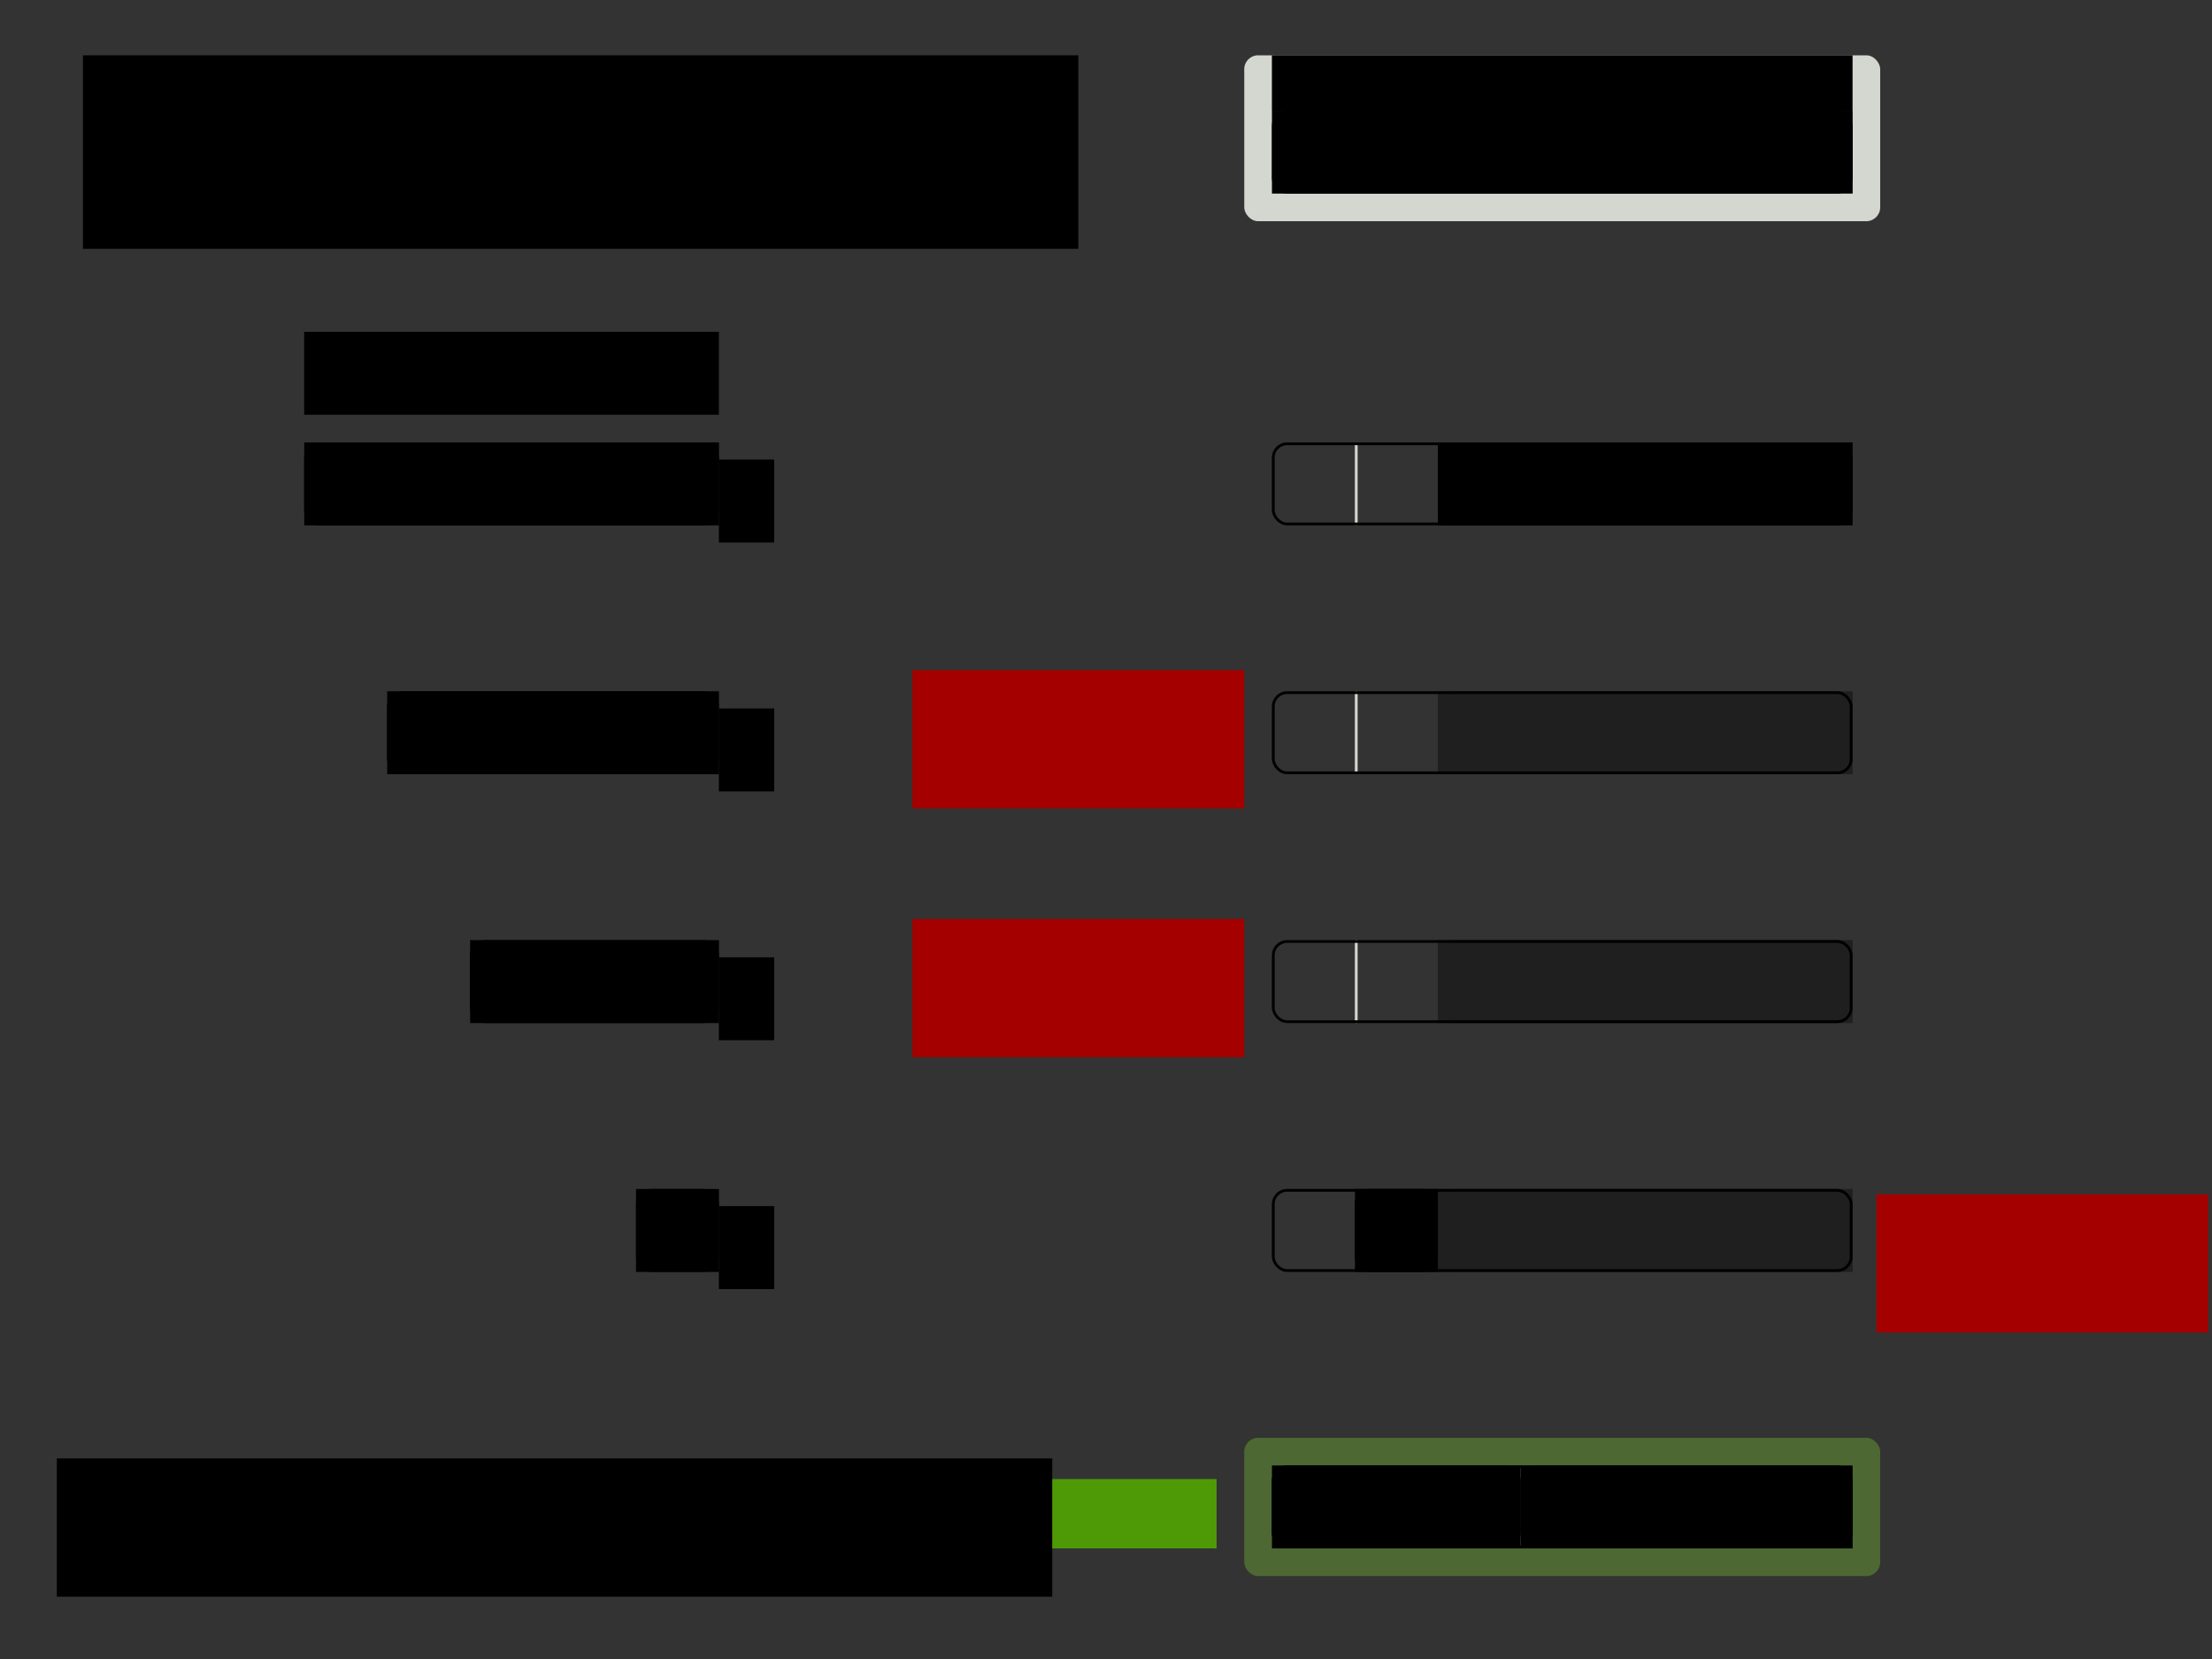 <?xml version="1.0" encoding="UTF-8" standalone="no"?>
<!-- Created with Inkscape (http://www.inkscape.org/) -->

<svg
   xmlns:dc="http://purl.org/dc/elements/1.1/"
   xmlns:cc="http://creativecommons.org/ns#"
   xmlns:rdf="http://www.w3.org/1999/02/22-rdf-syntax-ns#"
   xmlns:svg="http://www.w3.org/2000/svg"
   xmlns="http://www.w3.org/2000/svg"
   xmlns:sodipodi="http://sodipodi.sourceforge.net/DTD/sodipodi-0.dtd"
   xmlns:inkscape="http://www.inkscape.org/namespaces/inkscape"
   width="800"
   height="600"
   id="svg2"
   version="1.1"
   inkscape:version="0.48.3.1 r9886"
   sodipodi:docname="cloudBalanceNpCompleteC.svg"
   inkscape:export-filename="cloudBalanceNpCompleteC.png"
   inkscape:export-xdpi="90"
   inkscape:export-ydpi="90">
  <rect width="100%" height="100%" fill="#333333" stroke="none"/>
  <defs
     id="defs4">
    <inkscape:perspective
       sodipodi:type="inkscape:persp3d"
       inkscape:vp_x="0 : 526.18109 : 1"
       inkscape:vp_y="0 : 1000 : 0"
       inkscape:vp_z="744.09448 : 526.18109 : 1"
       inkscape:persp3d-origin="372.04724 : 350.78739 : 1"
       id="perspective10" />
    <inkscape:perspective
       id="perspective3633"
       inkscape:persp3d-origin="0.5 : 0.33333333 : 1"
       inkscape:vp_z="1 : 0.5 : 1"
       inkscape:vp_y="0 : 1000 : 0"
       inkscape:vp_x="0 : 0.5 : 1"
       sodipodi:type="inkscape:persp3d" />
    <inkscape:perspective
       id="perspective3633-0"
       inkscape:persp3d-origin="0.5 : 0.33333333 : 1"
       inkscape:vp_z="1 : 0.5 : 1"
       inkscape:vp_y="0 : 1000 : 0"
       inkscape:vp_x="0 : 0.5 : 1"
       sodipodi:type="inkscape:persp3d" />
    <inkscape:perspective
       id="perspective3633-4"
       inkscape:persp3d-origin="0.5 : 0.33333333 : 1"
       inkscape:vp_z="1 : 0.5 : 1"
       inkscape:vp_y="0 : 1000 : 0"
       inkscape:vp_x="0 : 0.5 : 1"
       sodipodi:type="inkscape:persp3d" />
    <inkscape:perspective
       id="perspective3633-6"
       inkscape:persp3d-origin="0.5 : 0.33333333 : 1"
       inkscape:vp_z="1 : 0.5 : 1"
       inkscape:vp_y="0 : 1000 : 0"
       inkscape:vp_x="0 : 0.5 : 1"
       sodipodi:type="inkscape:persp3d" />
    <inkscape:perspective
       id="perspective3702"
       inkscape:persp3d-origin="0.5 : 0.33333333 : 1"
       inkscape:vp_z="1 : 0.5 : 1"
       inkscape:vp_y="0 : 1000 : 0"
       inkscape:vp_x="0 : 0.5 : 1"
       sodipodi:type="inkscape:persp3d" />
    <inkscape:perspective
       id="perspective3740"
       inkscape:persp3d-origin="0.5 : 0.33333333 : 1"
       inkscape:vp_z="1 : 0.5 : 1"
       inkscape:vp_y="0 : 1000 : 0"
       inkscape:vp_x="0 : 0.5 : 1"
       sodipodi:type="inkscape:persp3d" />
    <inkscape:perspective
       id="perspective3775"
       inkscape:persp3d-origin="0.5 : 0.33333333 : 1"
       inkscape:vp_z="1 : 0.5 : 1"
       inkscape:vp_y="0 : 1000 : 0"
       inkscape:vp_x="0 : 0.5 : 1"
       sodipodi:type="inkscape:persp3d" />
    <inkscape:perspective
       id="perspective3775-7"
       inkscape:persp3d-origin="0.5 : 0.33333333 : 1"
       inkscape:vp_z="1 : 0.5 : 1"
       inkscape:vp_y="0 : 1000 : 0"
       inkscape:vp_x="0 : 0.5 : 1"
       sodipodi:type="inkscape:persp3d" />
    <inkscape:perspective
       id="perspective3775-4"
       inkscape:persp3d-origin="0.5 : 0.33333333 : 1"
       inkscape:vp_z="1 : 0.5 : 1"
       inkscape:vp_y="0 : 1000 : 0"
       inkscape:vp_x="0 : 0.5 : 1"
       sodipodi:type="inkscape:persp3d" />
    <inkscape:perspective
       id="perspective3775-75"
       inkscape:persp3d-origin="0.5 : 0.33333333 : 1"
       inkscape:vp_z="1 : 0.5 : 1"
       inkscape:vp_y="0 : 1000 : 0"
       inkscape:vp_x="0 : 0.5 : 1"
       sodipodi:type="inkscape:persp3d" />
    <inkscape:perspective
       id="perspective3896"
       inkscape:persp3d-origin="0.5 : 0.33333333 : 1"
       inkscape:vp_z="1 : 0.5 : 1"
       inkscape:vp_y="0 : 1000 : 0"
       inkscape:vp_x="0 : 0.5 : 1"
       sodipodi:type="inkscape:persp3d" />
    <inkscape:perspective
       id="perspective3896-4"
       inkscape:persp3d-origin="0.5 : 0.33333333 : 1"
       inkscape:vp_z="1 : 0.5 : 1"
       inkscape:vp_y="0 : 1000 : 0"
       inkscape:vp_x="0 : 0.5 : 1"
       sodipodi:type="inkscape:persp3d" />
    <inkscape:perspective
       id="perspective3927"
       inkscape:persp3d-origin="0.5 : 0.33333333 : 1"
       inkscape:vp_z="1 : 0.5 : 1"
       inkscape:vp_y="0 : 1000 : 0"
       inkscape:vp_x="0 : 0.5 : 1"
       sodipodi:type="inkscape:persp3d" />
    <inkscape:perspective
       id="perspective3927-3"
       inkscape:persp3d-origin="0.5 : 0.33333333 : 1"
       inkscape:vp_z="1 : 0.5 : 1"
       inkscape:vp_y="0 : 1000 : 0"
       inkscape:vp_x="0 : 0.5 : 1"
       sodipodi:type="inkscape:persp3d" />
    <inkscape:perspective
       id="perspective3927-8"
       inkscape:persp3d-origin="0.5 : 0.33333333 : 1"
       inkscape:vp_z="1 : 0.5 : 1"
       inkscape:vp_y="0 : 1000 : 0"
       inkscape:vp_x="0 : 0.5 : 1"
       sodipodi:type="inkscape:persp3d" />
    <inkscape:perspective
       id="perspective4002"
       inkscape:persp3d-origin="0.5 : 0.33333333 : 1"
       inkscape:vp_z="1 : 0.5 : 1"
       inkscape:vp_y="0 : 1000 : 0"
       inkscape:vp_x="0 : 0.5 : 1"
       sodipodi:type="inkscape:persp3d" />
    <inkscape:perspective
       id="perspective4002-7"
       inkscape:persp3d-origin="0.5 : 0.33333333 : 1"
       inkscape:vp_z="1 : 0.5 : 1"
       inkscape:vp_y="0 : 1000 : 0"
       inkscape:vp_x="0 : 0.5 : 1"
       sodipodi:type="inkscape:persp3d" />
    <inkscape:perspective
       id="perspective4002-2"
       inkscape:persp3d-origin="0.5 : 0.33333333 : 1"
       inkscape:vp_z="1 : 0.5 : 1"
       inkscape:vp_y="0 : 1000 : 0"
       inkscape:vp_x="0 : 0.5 : 1"
       sodipodi:type="inkscape:persp3d" />
    <inkscape:perspective
       id="perspective4077"
       inkscape:persp3d-origin="0.5 : 0.33333333 : 1"
       inkscape:vp_z="1 : 0.5 : 1"
       inkscape:vp_y="0 : 1000 : 0"
       inkscape:vp_x="0 : 0.5 : 1"
       sodipodi:type="inkscape:persp3d" />
    <inkscape:perspective
       id="perspective4077-4"
       inkscape:persp3d-origin="0.5 : 0.33333333 : 1"
       inkscape:vp_z="1 : 0.5 : 1"
       inkscape:vp_y="0 : 1000 : 0"
       inkscape:vp_x="0 : 0.5 : 1"
       sodipodi:type="inkscape:persp3d" />
    <inkscape:perspective
       id="perspective4077-46"
       inkscape:persp3d-origin="0.5 : 0.33333333 : 1"
       inkscape:vp_z="1 : 0.5 : 1"
       inkscape:vp_y="0 : 1000 : 0"
       inkscape:vp_x="0 : 0.5 : 1"
       sodipodi:type="inkscape:persp3d" />
    <inkscape:perspective
       id="perspective4152"
       inkscape:persp3d-origin="0.5 : 0.33333333 : 1"
       inkscape:vp_z="1 : 0.5 : 1"
       inkscape:vp_y="0 : 1000 : 0"
       inkscape:vp_x="0 : 0.5 : 1"
       sodipodi:type="inkscape:persp3d" />
    <inkscape:perspective
       id="perspective4152-7"
       inkscape:persp3d-origin="0.5 : 0.33333333 : 1"
       inkscape:vp_z="1 : 0.5 : 1"
       inkscape:vp_y="0 : 1000 : 0"
       inkscape:vp_x="0 : 0.5 : 1"
       sodipodi:type="inkscape:persp3d" />
    <inkscape:perspective
       id="perspective4152-0"
       inkscape:persp3d-origin="0.5 : 0.33333333 : 1"
       inkscape:vp_z="1 : 0.5 : 1"
       inkscape:vp_y="0 : 1000 : 0"
       inkscape:vp_x="0 : 0.5 : 1"
       sodipodi:type="inkscape:persp3d" />
    <inkscape:perspective
       id="perspective4227"
       inkscape:persp3d-origin="0.5 : 0.33333333 : 1"
       inkscape:vp_z="1 : 0.5 : 1"
       inkscape:vp_y="0 : 1000 : 0"
       inkscape:vp_x="0 : 0.5 : 1"
       sodipodi:type="inkscape:persp3d" />
    <inkscape:perspective
       id="perspective4227-1"
       inkscape:persp3d-origin="0.5 : 0.33333333 : 1"
       inkscape:vp_z="1 : 0.5 : 1"
       inkscape:vp_y="0 : 1000 : 0"
       inkscape:vp_x="0 : 0.5 : 1"
       sodipodi:type="inkscape:persp3d" />
    <inkscape:perspective
       id="perspective4227-3"
       inkscape:persp3d-origin="0.5 : 0.33333333 : 1"
       inkscape:vp_z="1 : 0.5 : 1"
       inkscape:vp_y="0 : 1000 : 0"
       inkscape:vp_x="0 : 0.5 : 1"
       sodipodi:type="inkscape:persp3d" />
    <inkscape:perspective
       id="perspective2987"
       inkscape:persp3d-origin="0.5 : 0.33333333 : 1"
       inkscape:vp_z="1 : 0.5 : 1"
       inkscape:vp_y="0 : 1000 : 0"
       inkscape:vp_x="0 : 0.5 : 1"
       sodipodi:type="inkscape:persp3d" />
    <inkscape:perspective
       id="perspective3018"
       inkscape:persp3d-origin="0.5 : 0.33333333 : 1"
       inkscape:vp_z="1 : 0.5 : 1"
       inkscape:vp_y="0 : 1000 : 0"
       inkscape:vp_x="0 : 0.5 : 1"
       sodipodi:type="inkscape:persp3d" />
    <inkscape:perspective
       id="perspective3049"
       inkscape:persp3d-origin="0.5 : 0.33333333 : 1"
       inkscape:vp_z="1 : 0.5 : 1"
       inkscape:vp_y="0 : 1000 : 0"
       inkscape:vp_x="0 : 0.5 : 1"
       sodipodi:type="inkscape:persp3d" />
  </defs>
  <sodipodi:namedview
     id="base"
     pagecolor="#ffffff"
     bordercolor="#666666"
     borderopacity="1.0"
     inkscape:pageopacity="1"
     inkscape:pageshadow="2"
     inkscape:zoom="1.315"
     inkscape:cx="310.26616"
     inkscape:cy="300"
     inkscape:document-units="px"
     inkscape:current-layer="layer6"
     showgrid="true"
     width="800px"
     borderlayer="true"
     gridtolerance="10"
     inkscape:window-width="1680"
     inkscape:window-height="991"
     inkscape:window-x="0"
     inkscape:window-y="27"
     inkscape:window-maximized="1"
     inkscape:snap-grids="true"
     inkscape:snap-bbox="false"
     showguides="true"
     inkscape:guide-bbox="true">
    <inkscape:grid
       empspacing="10"
       visible="true"
       enabled="true"
       snapvisiblegridlinesonly="true"
       spacingx="10px"
       spacingy="10px"
       dotted="true"
       type="xygrid"
       id="grid2845" />
  </sodipodi:namedview>
  <g
     inkscape:label="Base"
     inkscape:groupmode="layer"
     id="layer1"
     transform="translate(0,-452.362)">
    <rect
       style="fill:#d3d7cf;fill-opacity:1;stroke:none"
       id="rect3726"
       width="230"
       height="60"
       x="450"
       y="472.362"
       rx="5"
       ry="5" />
    <rect
       ry="5"
       rx="5"
       y="492.862"
       x="460.5"
       height="29"
       width="209"
       id="rect3728"
       style="fill:#ffffff;fill-opacity:1;stroke:none" />
    <path
       inkscape:connector-curvature="0"
       id="path4169"
       d="m 520.5,492.862 0,29"
       style="color:#000000;fill:none;stroke:#d3d7cf;stroke-width:1px;stroke-linecap:round;stroke-linejoin:round;stroke-miterlimit:4;stroke-opacity:1;stroke-dasharray:none;stroke-dashoffset:0;marker:none;visibility:visible;display:inline;overflow:visible;enable-background:accumulate" />
    <path
       style="color:#000000;fill:none;stroke:#d3d7cf;stroke-width:1px;stroke-linecap:round;stroke-linejoin:round;stroke-miterlimit:4;stroke-opacity:1;stroke-dasharray:none;stroke-dashoffset:0;marker:none;visibility:visible;display:inline;overflow:visible;enable-background:accumulate"
       d="m 550.5,492.862 0,29"
       id="path4171"
       inkscape:connector-curvature="0" />
    <path
       inkscape:connector-curvature="0"
       id="path4173"
       d="m 580.5,492.862 0,29"
       style="color:#000000;fill:none;stroke:#d3d7cf;stroke-width:1px;stroke-linecap:round;stroke-linejoin:round;stroke-miterlimit:4;stroke-opacity:1;stroke-dasharray:none;stroke-dashoffset:0;marker:none;visibility:visible;display:inline;overflow:visible;enable-background:accumulate" />
    <path
       style="color:#000000;fill:none;stroke:#d3d7cf;stroke-width:1px;stroke-linecap:round;stroke-linejoin:round;stroke-miterlimit:4;stroke-opacity:1;stroke-dasharray:none;stroke-dashoffset:0;marker:none;visibility:visible;display:inline;overflow:visible;enable-background:accumulate"
       d="m 610.5,492.862 0,29"
       id="path4175"
       inkscape:connector-curvature="0" />
    <path
       inkscape:connector-curvature="0"
       id="path4177"
       d="m 640.5,492.862 0,29"
       style="color:#000000;fill:none;stroke:#d3d7cf;stroke-width:1px;stroke-linecap:round;stroke-linejoin:round;stroke-miterlimit:4;stroke-opacity:1;stroke-dasharray:none;stroke-dashoffset:0;marker:none;visibility:visible;display:inline;overflow:visible;enable-background:accumulate" />
    <g
       id="g3667"
       transform="translate(90,10)">
      <rect
         ry="5"
         rx="5"
         y="602.862"
         x="20.5"
         height="29"
         width="149"
         id="rect2851-41"
         style="fill:#ad7fa8;stroke:#000000;stroke-width:1;stroke-linecap:round;stroke-linejoin:round;stroke-miterlimit:4;stroke-dasharray:none" />
      <flowRoot
         xml:space="preserve"
         id="flowRoot3154-5"
         style="font-size:14.485px;font-style:normal;font-variant:normal;font-weight:normal;font-stretch:normal;text-align:center;line-height:125%;writing-mode:lr-tb;text-anchor:middle;fill:#000000;fill-opacity:1;stroke:none;font-family:Arial;-inkscape-font-specification:Arial"
         transform="matrix(1.657,0,0,1.657,-350.394,481.722)"><flowRegion
           id="flowRegion3156-3"><rect
             id="rect3158-8"
             width="90.531"
             height="18.106"
             x="223.547"
             y="72.811"
             style="font-size:14.485px" /></flowRegion><flowPara
           id="flowPara3160-8">5</flowPara></flowRoot>    </g>
    <g
       id="g3165"
       transform="translate(0,20)">
      <g
         transform="matrix(0.997,0,0,1,90.308,-10)"
         id="g3250">
        <rect
           ry="5"
           rx="5.014"
           y="692.862"
           x="50.333"
           height="29"
           width="119.334"
           id="rect3202"
           style="fill:#8ae234;stroke:#000000;stroke-width:1.001;stroke-linecap:round;stroke-linejoin:round;stroke-miterlimit:4;stroke-dasharray:none" />
      </g>
      <flowRoot
         transform="matrix(1.657,0,0,1.657,-230.394,561.722)"
         style="font-size:14.485px;font-style:normal;font-variant:normal;font-weight:normal;font-stretch:normal;text-align:center;line-height:125%;writing-mode:lr-tb;text-anchor:middle;fill:#000000;fill-opacity:1;stroke:none;font-family:Arial;-inkscape-font-specification:Arial"
         id="flowRoot3224"
         xml:space="preserve"><flowRegion
           id="flowRegion3226"><rect
             style="font-size:14.485px"
             y="72.811"
             x="223.547"
             height="18.106"
             width="72.424"
             id="rect3228" /></flowRegion><flowPara
           id="flowPara3230">4</flowPara></flowRoot>    </g>
    <g
       id="g3173"
       transform="translate(0,20)">
      <rect
         ry="5"
         rx="5"
         y="772.862"
         x="170.5"
         height="29"
         width="89"
         id="rect3232"
         style="fill:#729fcf;stroke:#000000;stroke-width:1;stroke-linecap:round;stroke-linejoin:round;stroke-miterlimit:4;stroke-dasharray:none" />
      <flowRoot
         xml:space="preserve"
         id="flowRoot3254"
         style="font-size:14.485px;font-style:normal;font-variant:normal;font-weight:normal;font-stretch:normal;text-align:center;line-height:125%;writing-mode:lr-tb;text-anchor:middle;fill:#000000;fill-opacity:1;stroke:none;font-family:Arial;-inkscape-font-specification:Arial"
         transform="matrix(1.657,0,0,1.657,-170.394,651.722)"><flowRegion
           id="flowRegion3256"><rect
             id="rect3258"
             width="54.318"
             height="18.106"
             x="205.44"
             y="72.811"
             style="font-size:14.485px" /></flowRegion><flowPara
           id="flowPara3260">3</flowPara></flowRoot>    </g>
    <g
       id="g3264"
       transform="translate(0,1.5438281e-4)">
      <rect
         style="fill:#edd400;stroke:#000000;stroke-width:1;stroke-linecap:round;stroke-linejoin:round;stroke-miterlimit:4;stroke-dasharray:none"
         id="rect3262"
         width="29"
         height="29"
         x="230.5"
         y="882.862"
         rx="5"
         ry="5" />
      <flowRoot
         transform="matrix(1.657,0,0,1.657,-170.394,761.721)"
         style="font-size:14.485px;font-style:normal;font-variant:normal;font-weight:normal;font-stretch:normal;text-align:center;line-height:125%;writing-mode:lr-tb;text-anchor:middle;fill:#000000;fill-opacity:1;stroke:none;font-family:Arial;-inkscape-font-specification:Arial"
         id="flowRoot3284"
         xml:space="preserve"><flowRegion
           id="flowRegion3286"><rect
             style="font-size:14.485px"
             y="72.811"
             x="241.653"
             height="18.106"
             width="18.106"
             id="rect3288" /></flowRegion><flowPara
           id="flowPara3290">1</flowPara></flowRoot>    </g>
    <path
       style="color:#000000;fill:none;stroke:#d3d7cf;stroke-width:1px;stroke-linecap:round;stroke-linejoin:round;stroke-miterlimit:4;stroke-opacity:1;stroke-dasharray:none;stroke-dashoffset:0;marker:none;visibility:visible;display:inline;overflow:visible;enable-background:accumulate"
       d="m 490.5,492.862 0,29"
       id="path4165"
       inkscape:connector-curvature="0" />
    <rect
       style="fill:none;stroke:#000000;stroke-width:1;stroke-linecap:round;stroke-linejoin:round;stroke-miterlimit:4;stroke-dasharray:none"
       id="rect3324"
       width="209"
       height="29"
       x="460.5"
       y="492.862"
       rx="5"
       ry="5" />
    <flowRoot
       xml:space="preserve"
       id="flowRoot3328"
       style="font-size:14.485px;font-style:normal;font-variant:normal;font-weight:normal;font-stretch:normal;text-align:center;line-height:125%;writing-mode:lr-tb;text-anchor:middle;fill:#000000;fill-opacity:1;stroke:none;font-family:Arial;-inkscape-font-specification:Arial"
       transform="matrix(1.657,0,0,1.657,99.606,371.722)"><flowRegion
         id="flowRegion3330"><rect
           id="rect3332"
           width="126.743"
           height="18.106"
           x="217.511"
           y="72.811"
           style="font-size:14.485px" /></flowRegion><flowPara
         id="flowPara3334">7</flowPara></flowRoot>    <flowRoot
       style="font-size:14px;font-style:normal;font-variant:normal;font-weight:normal;font-stretch:normal;text-align:center;line-height:125%;writing-mode:lr-tb;text-anchor:middle;fill:#000000;fill-opacity:1;stroke:none;font-family:Arial;-inkscape-font-specification:Arial"
       id="flowRoot3472-8"
       xml:space="preserve"
       transform="translate(130,408.585)"><flowRegion
         id="flowRegion3474-2"><rect
           style="font-size:14px"
           y="63.777"
           x="330"
           height="20"
           width="210"
           id="rect3476-6" /></flowRegion><flowPara
         id="flowPara3478-0">Computer CPU</flowPara></flowRoot>    <g
       id="g3709"
       transform="translate(0,20)" />
    <flowRoot
       transform="translate(-220,518.585)"
       xml:space="preserve"
       id="flowRoot3985"
       style="font-size:14px;font-style:normal;font-variant:normal;font-weight:normal;font-stretch:normal;text-align:center;line-height:125%;writing-mode:lr-tb;text-anchor:middle;fill:#000000;fill-opacity:1;stroke:none;font-family:Arial;-inkscape-font-specification:Arial"><flowRegion
         id="flowRegion3987"><rect
           id="rect3989"
           width="150"
           height="30"
           x="330"
           y="53.777"
           style="font-size:14px" /></flowRegion><flowPara
         id="flowPara3991">Processes CPU</flowPara></flowRoot>    <flowRoot
       xml:space="preserve"
       id="flowRoot4157"
       style="fill:black;stroke:none;stroke-opacity:1;stroke-width:1px;stroke-linejoin:miter;stroke-linecap:butt;fill-opacity:1;font-family:Sans;font-style:normal;font-weight:normal;font-size:40px;line-height:125%;letter-spacing:0px;word-spacing:0px"><flowRegion
         id="flowRegion4159"><rect
           id="rect4161"
           width="10.955"
           height="72.472"
           x="16.011"
           y="-53.933" /></flowRegion><flowPara
         id="flowPara4163" /></flowRoot>    <flowRoot
       transform="translate(-85,527.252)"
       xml:space="preserve"
       id="flowRoot4120-3"
       style="font-size:14px;font-style:normal;font-variant:normal;font-weight:normal;font-stretch:normal;text-align:center;line-height:125%;writing-mode:lr-tb;text-anchor:middle;fill:#000000;fill-opacity:1;stroke:none;font-family:Arial;-inkscape-font-specification:Arial"><flowRegion
         id="flowRegion4122-8"><rect
           id="rect4124-3"
           width="20"
           height="30"
           x="345"
           y="91.329"
           style="font-size:14px;text-align:center;text-anchor:middle" /></flowRegion><flowPara
         id="flowPara4126-79">A</flowPara></flowRoot>    <flowRoot
       style="font-size:14px;font-style:normal;font-variant:normal;font-weight:normal;font-stretch:normal;text-align:center;line-height:125%;writing-mode:lr-tb;text-anchor:middle;fill:#000000;fill-opacity:1;stroke:none;font-family:Arial;-inkscape-font-specification:Arial"
       id="flowRoot3585"
       xml:space="preserve"
       transform="translate(-85,617.253)"><flowRegion
         id="flowRegion3587"><rect
           style="font-size:14px;text-align:center;text-anchor:middle"
           y="91.329"
           x="345"
           height="30"
           width="20"
           id="rect3589" /></flowRegion><flowPara
         id="flowPara3591">B</flowPara></flowRoot>    <flowRoot
       transform="translate(-85,707.253)"
       xml:space="preserve"
       id="flowRoot3593"
       style="font-size:14px;font-style:normal;font-variant:normal;font-weight:normal;font-stretch:normal;text-align:center;line-height:125%;writing-mode:lr-tb;text-anchor:middle;fill:#000000;fill-opacity:1;stroke:none;font-family:Arial;-inkscape-font-specification:Arial"><flowRegion
         id="flowRegion3595"><rect
           id="rect3597"
           width="20"
           height="30"
           x="345"
           y="91.329"
           style="font-size:14px;text-align:center;text-anchor:middle" /></flowRegion><flowPara
         id="flowPara3599">C</flowPara></flowRoot>    <flowRoot
       style="font-size:14px;font-style:normal;font-variant:normal;font-weight:normal;font-stretch:normal;text-align:center;line-height:125%;writing-mode:lr-tb;text-anchor:middle;fill:#000000;fill-opacity:1;stroke:none;font-family:Arial;-inkscape-font-specification:Arial"
       id="flowRoot3601"
       xml:space="preserve"
       transform="translate(-85,797.253)"><flowRegion
         id="flowRegion3603"><rect
           style="font-size:14px;text-align:center;text-anchor:middle"
           y="91.329"
           x="345"
           height="30"
           width="20"
           id="rect3606" /></flowRegion><flowPara
         id="flowPara3608">D</flowPara></flowRoot>    <flowRoot
       transform="translate(-364.734,166.935)"
       style="font-size:28px;font-style:normal;font-variant:normal;font-weight:normal;font-stretch:normal;text-align:start;line-height:125%;writing-mode:lr-tb;text-anchor:start;fill:#000000;fill-opacity:1;stroke:none;display:inline;font-family:Arial;-inkscape-font-specification:Arial"
       id="flowRoot3215"
       xml:space="preserve"><flowRegion
         id="flowRegion3217"><rect
           style="font-size:28px;text-align:start;text-anchor:start"
           y="305.427"
           x="394.734"
           height="70"
           width="360"
           id="rect3219" /></flowRegion><flowPara
         id="flowPara3159">First Fit Decreasing again...</flowPara></flowRoot>  </g>
  <g
     inkscape:groupmode="layer"
     id="layer2"
     inkscape:label="A"
     style="display:inline">
    <path
       inkscape:connector-curvature="0"
       id="path4229"
       d="m 490.5,160.5 0,29"
       style="color:#000000;fill:none;stroke:#d3d7cf;stroke-width:1px;stroke-linecap:round;stroke-linejoin:round;stroke-miterlimit:4;stroke-opacity:1;stroke-dasharray:none;stroke-dashoffset:0;marker:none;visibility:visible;display:inline;overflow:visible;enable-background:accumulate" />
    <rect
       ry="5"
       rx="5"
       y="160.5"
       x="460.5"
       height="29"
       width="209"
       id="rect3231"
       style="fill:none;stroke:#000000;stroke-width:1;stroke-linecap:round;stroke-linejoin:round;stroke-miterlimit:4;stroke-dasharray:none" />
    <g
       transform="translate(500,-442.362)"
       id="g3291">
      <rect
         style="fill:#ad7fa8;stroke:#000000;stroke-width:1;stroke-linecap:round;stroke-linejoin:round;stroke-miterlimit:4;stroke-dasharray:none"
         id="rect3293"
         width="149"
         height="29"
         x="20.5"
         y="602.862"
         rx="5"
         ry="5" />
      <flowRoot
         transform="matrix(1.657,0,0,1.657,-350.394,481.722)"
         style="font-size:14.485px;font-style:normal;font-variant:normal;font-weight:normal;font-stretch:normal;text-align:center;line-height:125%;writing-mode:lr-tb;text-anchor:middle;fill:#000000;fill-opacity:1;stroke:none;font-family:Arial;-inkscape-font-specification:Arial"
         id="flowRoot3295"
         xml:space="preserve"><flowRegion
           id="flowRegion3297"><rect
             style="font-size:14.485px"
             y="72.811"
             x="223.547"
             height="18.106"
             width="90.531"
             id="rect3299" /></flowRegion><flowPara
           id="flowPara3301">5</flowPara></flowRoot>    </g>
  </g>
  <g
     inkscape:groupmode="layer"
     id="layer3"
     inkscape:label="B"
     style="display:inline">
    <path
       style="color:#000000;fill:none;stroke:#d3d7cf;stroke-width:1px;stroke-linecap:round;stroke-linejoin:round;stroke-miterlimit:4;stroke-opacity:1;stroke-dasharray:none;stroke-dashoffset:0;marker:none;visibility:visible;display:inline;overflow:visible;enable-background:accumulate"
       d="m 490.5,250.5 0,29"
       id="path4237"
       inkscape:connector-curvature="0" />
    <rect
       style="fill:none;stroke:#000000;stroke-width:1;stroke-linecap:round;stroke-linejoin:round;stroke-miterlimit:4;stroke-dasharray:none"
       id="rect3204"
       width="209"
       height="29"
       x="460.5"
       y="250.5"
       rx="5"
       ry="5" />
    <g
       id="g3747"
       transform="translate(500,-352.362)"
       style="opacity:0.4">
      <rect
         ry="5"
         rx="5"
         y="602.862"
         x="20.5"
         height="29"
         width="149"
         id="rect3749"
         style="fill:#ad7fa8;stroke:#000000;stroke-width:1;stroke-linecap:round;stroke-linejoin:round;stroke-miterlimit:4;stroke-dasharray:none" />
      <flowRoot
         xml:space="preserve"
         id="flowRoot3751"
         style="font-size:14.485px;font-style:normal;font-variant:normal;font-weight:normal;font-stretch:normal;text-align:center;line-height:125%;writing-mode:lr-tb;text-anchor:middle;fill:#000000;fill-opacity:1;stroke:none;font-family:Arial;-inkscape-font-specification:Arial"
         transform="matrix(1.657,0,0,1.657,-350.394,481.722)"><flowRegion
           id="flowRegion3753"><rect
             id="rect3755"
             width="90.531"
             height="18.106"
             x="223.547"
             y="72.811"
             style="font-size:14.485px" /></flowRegion><flowPara
           id="flowPara3757">5</flowPara></flowRoot>    </g>
    <flowRoot
       transform="translate(-50,198.592)"
       xml:space="preserve"
       id="flowRoot3329"
       style="font-size:18px;font-style:normal;font-variant:normal;font-weight:normal;font-stretch:normal;text-align:end;line-height:125%;writing-mode:lr-tb;text-anchor:end;fill:#a40000;fill-opacity:1;stroke:none;font-family:Arial;-inkscape-font-specification:Arial"><flowRegion
         id="flowRegion3331"><rect
           id="rect3333"
           width="120"
           height="50"
           x="380"
           y="43.777"
           style="font-size:18px;text-align:end;text-anchor:end;fill:#a40000" /></flowRegion><flowPara
         id="flowPara3335">Not enough room</flowPara></flowRoot>  </g>
  <g
     inkscape:groupmode="layer"
     id="layer4"
     inkscape:label="C"
     style="display:inline">
    <path
       inkscape:connector-curvature="0"
       id="path3145"
       d="m 490.5,340.5 0,29"
       style="color:#000000;fill:none;stroke:#d3d7cf;stroke-width:1px;stroke-linecap:round;stroke-linejoin:round;stroke-miterlimit:4;stroke-opacity:1;stroke-dasharray:none;stroke-dashoffset:0;marker:none;visibility:visible;display:inline;overflow:visible;enable-background:accumulate" />
    <rect
       ry="5"
       rx="5"
       y="340.5"
       x="460.5"
       height="29"
       width="209"
       id="rect3234"
       style="fill:none;stroke:#000000;stroke-width:1;stroke-linecap:round;stroke-linejoin:round;stroke-miterlimit:4;stroke-dasharray:none" />
    <g
       transform="translate(500,-262.362)"
       id="g3807"
       style="opacity:0.4">
      <rect
         style="fill:#ad7fa8;stroke:#000000;stroke-width:1;stroke-linecap:round;stroke-linejoin:round;stroke-miterlimit:4;stroke-dasharray:none"
         id="rect3809"
         width="149"
         height="29"
         x="20.5"
         y="602.862"
         rx="5"
         ry="5" />
      <flowRoot
         transform="matrix(1.657,0,0,1.657,-350.394,481.722)"
         style="font-size:14.485px;font-style:normal;font-variant:normal;font-weight:normal;font-stretch:normal;text-align:center;line-height:125%;writing-mode:lr-tb;text-anchor:middle;fill:#000000;fill-opacity:1;stroke:none;font-family:Arial;-inkscape-font-specification:Arial"
         id="flowRoot3811"
         xml:space="preserve"><flowRegion
           id="flowRegion3813"><rect
             style="font-size:14.485px"
             y="72.811"
             x="223.547"
             height="18.106"
             width="90.531"
             id="rect3815" /></flowRegion><flowPara
           id="flowPara3817">5</flowPara></flowRoot>    </g>
    <flowRoot
       style="font-size:18px;font-style:normal;font-variant:normal;font-weight:normal;font-stretch:normal;text-align:end;line-height:125%;writing-mode:lr-tb;text-anchor:end;fill:#a40000;fill-opacity:1;stroke:none;font-family:Arial;-inkscape-font-specification:Arial"
       id="flowRoot3472-8-3"
       xml:space="preserve"
       transform="translate(-50,288.592)"><flowRegion
         id="flowRegion3474-2-2"><rect
           style="font-size:18px;text-align:end;text-anchor:end;fill:#a40000"
           y="43.777"
           x="380"
           height="50"
           width="120"
           id="rect3476-6-3" /></flowRegion><flowPara
         id="flowPara3478-0-6">Not enough room</flowPara></flowRoot>  </g>
  <g
     inkscape:groupmode="layer"
     id="layer5"
     inkscape:label="D"
     style="display:inline">
    <rect
       style="fill:none;stroke:#000000;stroke-width:1;stroke-linecap:round;stroke-linejoin:round;stroke-miterlimit:4;stroke-dasharray:none"
       id="rect3303"
       width="209"
       height="29"
       x="460.5"
       y="430.5"
       rx="5"
       ry="5" />
    <g
       style="opacity:0.4"
       id="g3317"
       transform="translate(500,-172.362)">
      <rect
         ry="5"
         rx="5"
         y="602.862"
         x="20.5"
         height="29"
         width="149"
         id="rect3319"
         style="fill:#ad7fa8;stroke:#000000;stroke-width:1;stroke-linecap:round;stroke-linejoin:round;stroke-miterlimit:4;stroke-dasharray:none" />
      <flowRoot
         xml:space="preserve"
         id="flowRoot3321"
         style="font-size:14.485px;font-style:normal;font-variant:normal;font-weight:normal;font-stretch:normal;text-align:center;line-height:125%;writing-mode:lr-tb;text-anchor:middle;fill:#000000;fill-opacity:1;stroke:none;font-family:Arial;-inkscape-font-specification:Arial"
         transform="matrix(1.657,0,0,1.657,-350.394,481.722)"><flowRegion
           id="flowRegion3323"><rect
             id="rect3325"
             width="90.531"
             height="18.106"
             x="223.547"
             y="72.811"
             style="font-size:14.485px" /></flowRegion><flowPara
           id="flowPara3327">5</flowPara></flowRoot>    </g>
    <g
       transform="translate(260,-452.362)"
       id="g3180">
      <rect
         ry="5"
         rx="5"
         y="882.862"
         x="230.5"
         height="29"
         width="29"
         id="rect3182"
         style="fill:#edd400;stroke:#000000;stroke-width:1;stroke-linecap:round;stroke-linejoin:round;stroke-miterlimit:4;stroke-dasharray:none" />
      <flowRoot
         xml:space="preserve"
         id="flowRoot3184"
         style="font-size:14.485px;font-style:normal;font-variant:normal;font-weight:normal;font-stretch:normal;text-align:center;line-height:125%;writing-mode:lr-tb;text-anchor:middle;fill:#000000;fill-opacity:1;stroke:none;font-family:Arial;-inkscape-font-specification:Arial"
         transform="matrix(1.657,0,0,1.657,-170.394,761.721)"><flowRegion
           id="flowRegion3186"><rect
             id="rect3188"
             width="18.106"
             height="18.106"
             x="241.653"
             y="72.811"
             style="font-size:14.485px" /></flowRegion><flowPara
           id="flowPara3190">1</flowPara></flowRoot>    </g>
  </g>
  <g
     inkscape:groupmode="layer"
     id="layer6"
     inkscape:label="Optimal"
     style="display:inline">
    <rect
       ry="5"
       rx="5"
       y="520"
       x="450"
       height="50"
       width="230"
       id="rect3746"
       style="opacity:0.3;fill:#8ae234;fill-opacity:1;stroke:none" />
    <rect
       style="fill:#ffffff;fill-opacity:1;stroke:none"
       id="rect3748"
       width="209"
       height="29"
       x="460.5"
       y="530.5"
       rx="5"
       ry="5" />
    <rect
       ry="5"
       rx="5"
       y="530.5"
       x="460.5"
       height="29"
       width="209"
       id="rect3294"
       style="fill:none;stroke:#000000;stroke-width:1;stroke-linecap:round;stroke-linejoin:round;stroke-miterlimit:4;stroke-dasharray:none" />
    <flowRoot
       transform="translate(35,447.369)"
       xml:space="preserve"
       id="flowRoot4120-4"
       style="font-size:14px;font-style:normal;font-variant:normal;font-weight:normal;font-stretch:normal;text-align:end;line-height:125%;writing-mode:lr-tb;text-anchor:end;fill:#4e9a06;fill-opacity:1;stroke:none;font-family:Arial;-inkscape-font-specification:Arial"><flowRegion
         id="flowRegion4122-3"><rect
           id="rect4124-0"
           width="130"
           height="25.073"
           x="275"
           y="87.558"
           style="font-size:14px;text-align:end;text-anchor:end;fill:#4e9a06" /></flowRegion><flowPara
         id="flowPara4126-7">Optimal solution</flowPara></flowRoot>    <g
       id="g3207"
       transform="translate(410,-152.362)">
      <g
         id="g3209"
         transform="matrix(0.997,0,0,1,90.308,-10)">
        <rect
           style="fill:#8ae234;stroke:#000000;stroke-width:1.001;stroke-linecap:round;stroke-linejoin:round;stroke-miterlimit:4;stroke-dasharray:none"
           id="rect3211"
           width="119.334"
           height="29"
           x="50.333"
           y="692.862"
           rx="5.014"
           ry="5" />
      </g>
      <flowRoot
         xml:space="preserve"
         id="flowRoot3213"
         style="font-size:14.485px;font-style:normal;font-variant:normal;font-weight:normal;font-stretch:normal;text-align:center;line-height:125%;writing-mode:lr-tb;text-anchor:middle;fill:#000000;fill-opacity:1;stroke:none;font-family:Arial;-inkscape-font-specification:Arial"
         transform="matrix(1.657,0,0,1.657,-230.394,561.722)"><flowRegion
           id="flowRegion3215"><rect
             id="rect3217"
             width="72.424"
             height="18.106"
             x="223.547"
             y="72.811"
             style="font-size:14.485px" /></flowRegion><flowPara
           id="flowPara3219">4</flowPara></flowRoot>    </g>
    <g
       id="g3221"
       transform="translate(290,-242.362)">
      <rect
         style="fill:#729fcf;stroke:#000000;stroke-width:1;stroke-linecap:round;stroke-linejoin:round;stroke-miterlimit:4;stroke-dasharray:none"
         id="rect3223"
         width="89"
         height="29"
         x="170.5"
         y="772.862"
         rx="5"
         ry="5" />
      <flowRoot
         transform="matrix(1.657,0,0,1.657,-170.394,651.722)"
         style="font-size:14.485px;font-style:normal;font-variant:normal;font-weight:normal;font-stretch:normal;text-align:center;line-height:125%;writing-mode:lr-tb;text-anchor:middle;fill:#000000;fill-opacity:1;stroke:none;font-family:Arial;-inkscape-font-specification:Arial"
         id="flowRoot3225"
         xml:space="preserve"><flowRegion
           id="flowRegion3227"><rect
             style="font-size:14.485px"
             y="72.811"
             x="205.44"
             height="18.106"
             width="54.318"
             id="rect3229" /></flowRegion><flowPara
           id="flowPara3231">3</flowPara></flowRoot>    </g>
    <flowRoot
       transform="translate(298.629,388.159)"
       xml:space="preserve"
       id="flowRoot3438"
       style="font-size:18px;font-style:normal;font-variant:normal;font-weight:normal;font-stretch:normal;text-align:start;line-height:125%;writing-mode:lr-tb;text-anchor:start;fill:#a40000;fill-opacity:1;stroke:none;font-family:Arial;-inkscape-font-specification:Arial"><flowRegion
         id="flowRegion3440"><rect
           id="rect3442"
           width="120"
           height="50"
           x="380"
           y="43.777"
           style="font-size:18px;text-align:start;text-anchor:start;fill:#a40000" /></flowRegion><flowPara
         id="flowPara3444">Not optimal!</flowPara></flowRoot>    <flowRoot
       xml:space="preserve"
       id="flowRoot3473"
       style="font-size:28px;font-style:normal;font-variant:normal;font-weight:normal;font-stretch:normal;text-align:center;line-height:125%;writing-mode:lr-tb;text-anchor:middle;fill:#000000;fill-opacity:1;stroke:none;display:inline;font-family:Arial;-inkscape-font-specification:Arial"
       transform="translate(-374.185,-277.963)"><flowRegion
         id="flowRegion3475"><rect
           id="rect3477"
           width="360"
           height="50"
           x="394.734"
           y="805.427"
           style="font-size:28px;text-align:center;text-anchor:middle" /></flowRegion><flowPara
         id="flowPara3479">FAIL</flowPara></flowRoot>  </g>
</svg>
